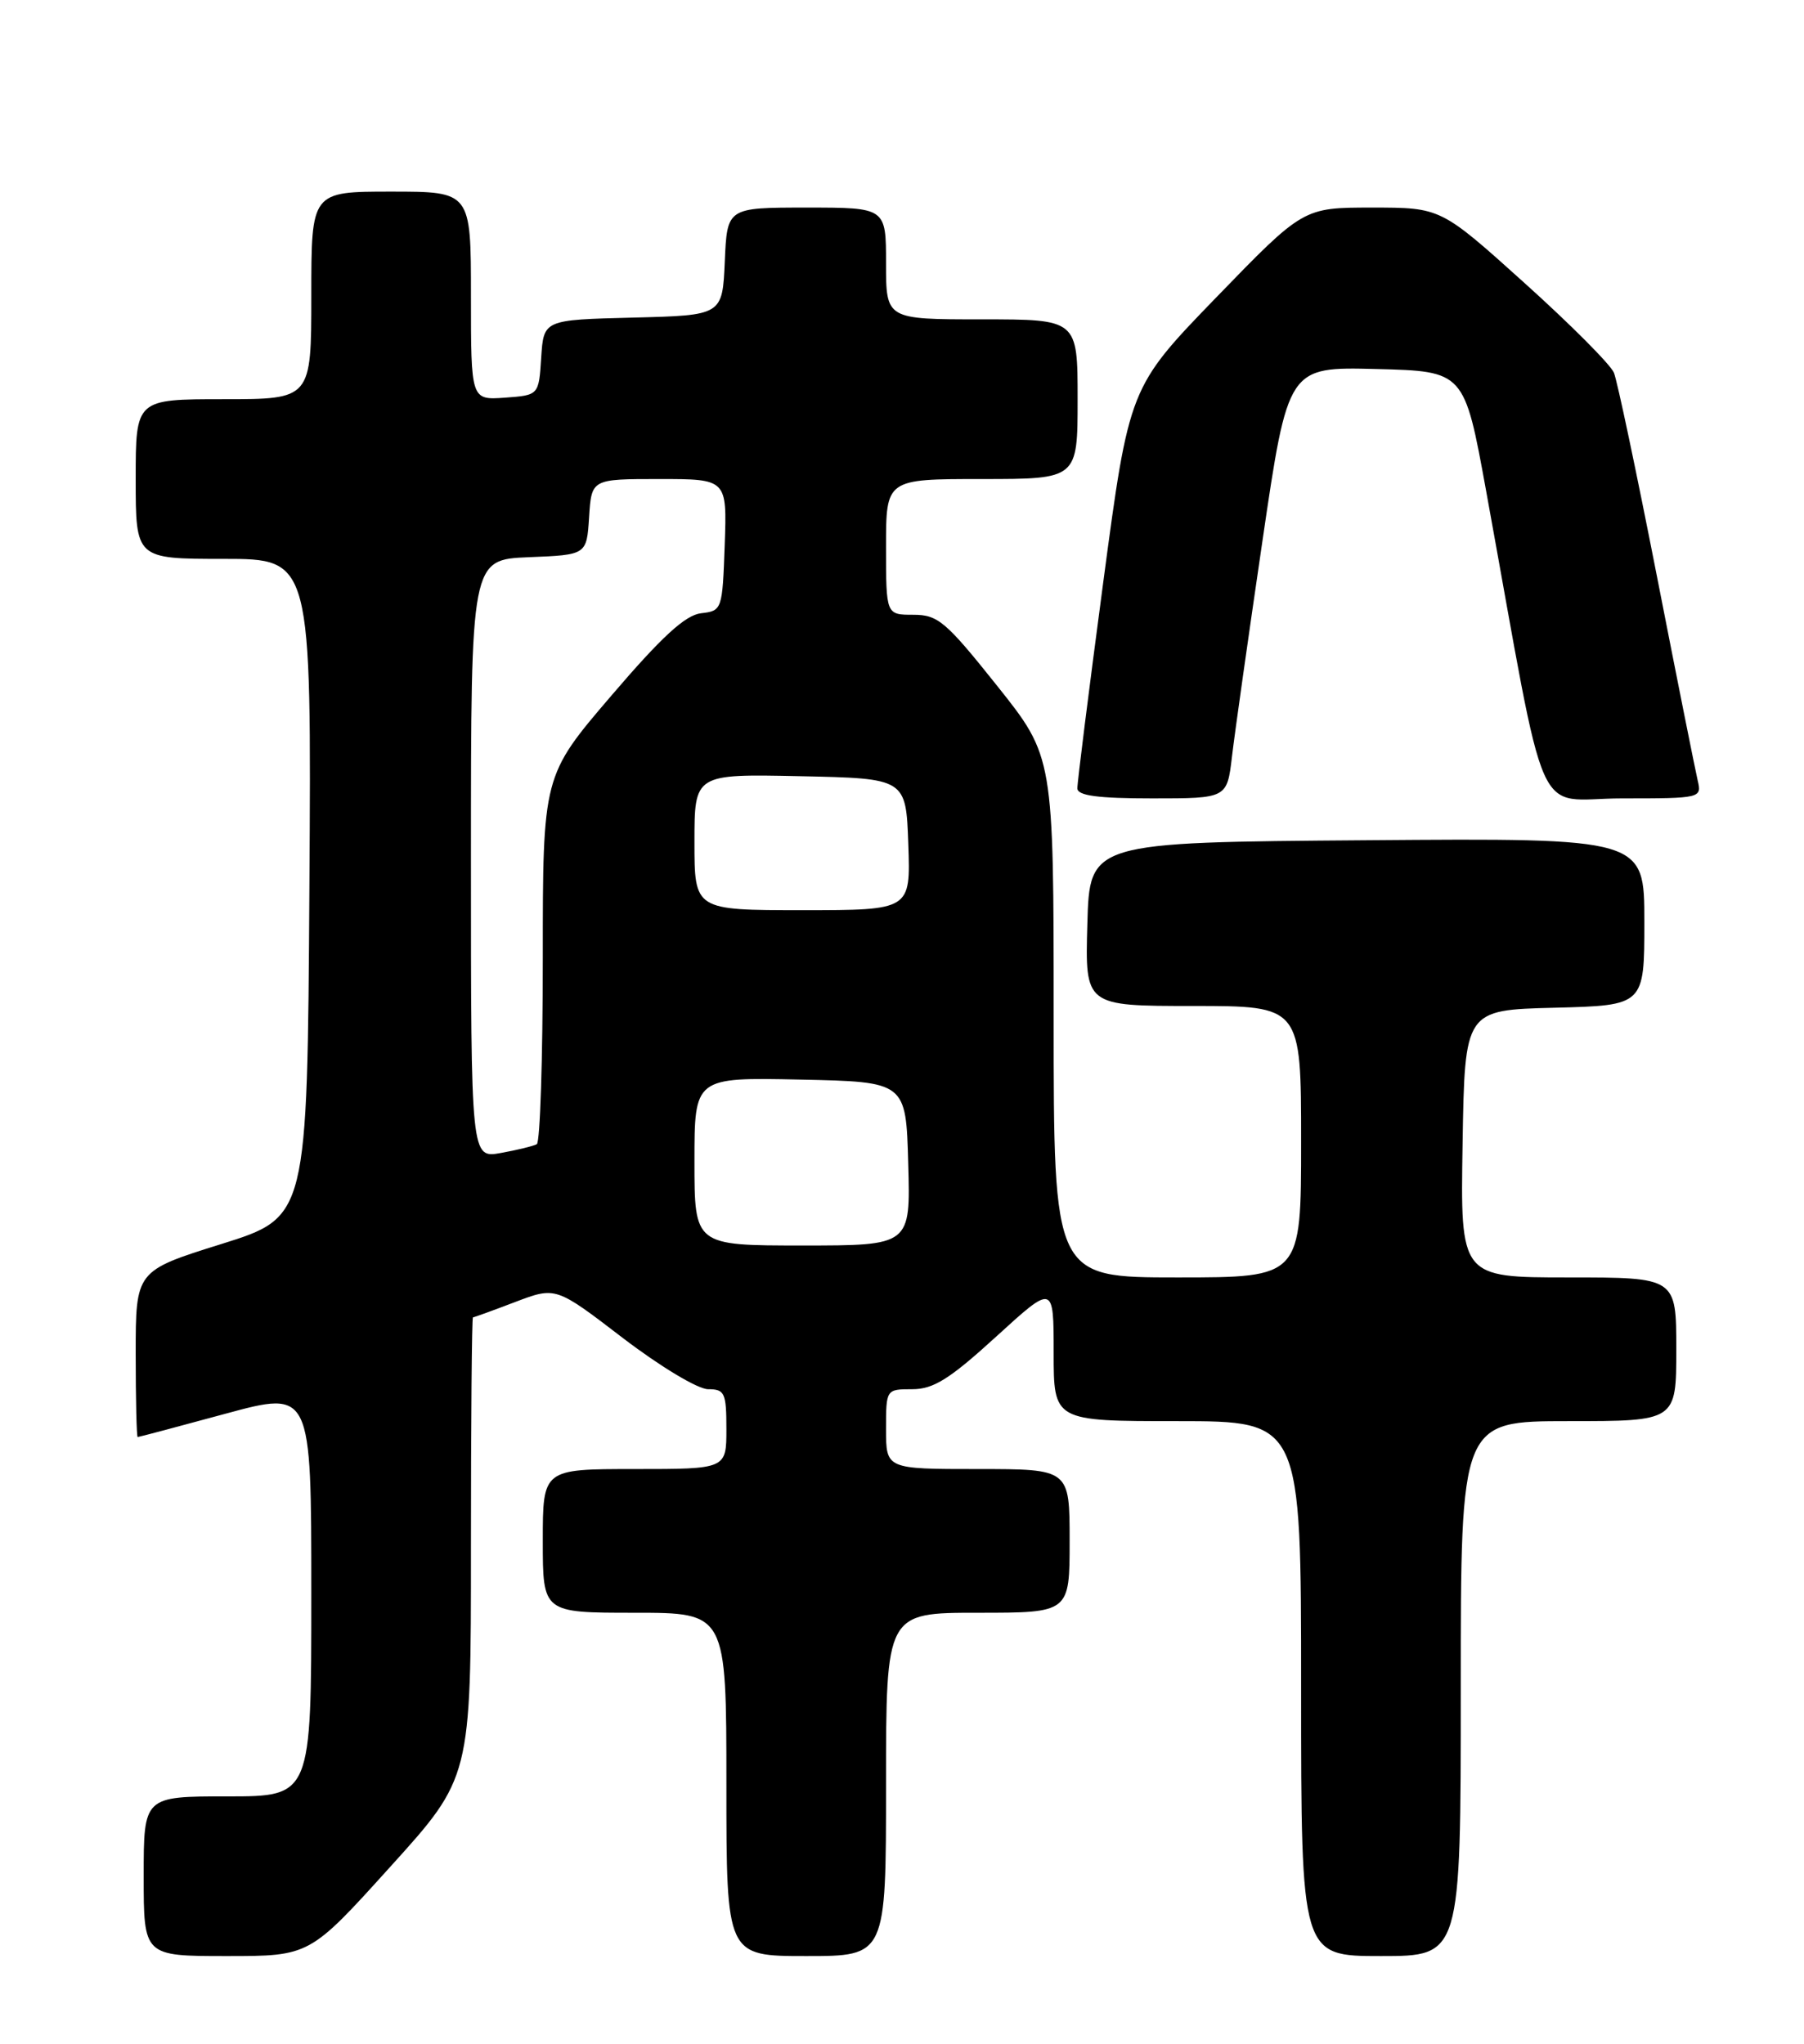<?xml version="1.0" encoding="UTF-8" standalone="no"?>
<!DOCTYPE svg PUBLIC "-//W3C//DTD SVG 1.1//EN" "http://www.w3.org/Graphics/SVG/1.1/DTD/svg11.dtd" >
<svg xmlns="http://www.w3.org/2000/svg" xmlns:xlink="http://www.w3.org/1999/xlink" version="1.1" viewBox="0 0 226 256">
 <g >
 <path fill="currentColor"
d=" M 48.89 233.82 C 59.00 222.65 59.00 222.65 59.00 193.82 C 59.00 177.97 59.11 165.00 59.25 165.00 C 59.39 165.00 61.78 164.13 64.56 163.07 C 69.63 161.15 69.63 161.15 78.02 167.58 C 82.71 171.16 87.43 174.00 88.71 174.00 C 90.79 174.00 91.00 174.45 91.00 179.00 C 91.00 184.00 91.00 184.00 79.50 184.00 C 68.00 184.00 68.00 184.00 68.00 193.00 C 68.00 202.00 68.00 202.00 79.50 202.00 C 91.00 202.00 91.00 202.00 91.00 223.50 C 91.00 245.00 91.00 245.00 101.00 245.00 C 111.00 245.00 111.00 245.00 111.00 223.50 C 111.00 202.00 111.00 202.00 122.50 202.00 C 134.00 202.00 134.00 202.00 134.00 193.00 C 134.00 184.00 134.00 184.00 122.50 184.00 C 111.00 184.00 111.00 184.00 111.00 179.00 C 111.00 174.01 111.01 174.00 114.29 174.00 C 116.94 174.00 118.97 172.73 124.79 167.42 C 132.00 160.84 132.00 160.84 132.00 169.42 C 132.00 178.00 132.00 178.00 147.50 178.00 C 163.00 178.00 163.00 178.00 163.00 211.50 C 163.00 245.00 163.00 245.00 173.00 245.00 C 183.00 245.00 183.00 245.00 183.00 211.50 C 183.00 178.00 183.00 178.00 196.50 178.00 C 210.00 178.00 210.00 178.00 210.00 169.00 C 210.00 160.00 210.00 160.00 196.48 160.00 C 182.95 160.00 182.95 160.00 183.23 143.25 C 183.50 126.50 183.50 126.50 194.75 126.22 C 206.00 125.93 206.00 125.93 206.00 115.45 C 206.00 104.97 206.00 104.97 171.25 105.24 C 136.50 105.50 136.50 105.50 136.22 115.75 C 135.93 126.00 135.93 126.00 149.47 126.00 C 163.00 126.00 163.00 126.00 163.00 143.00 C 163.00 160.00 163.00 160.00 147.50 160.00 C 132.00 160.00 132.00 160.00 132.00 127.39 C 132.00 94.78 132.00 94.78 124.91 85.89 C 118.48 77.83 117.51 77.00 114.41 77.00 C 111.00 77.00 111.00 77.00 111.00 68.50 C 111.00 60.00 111.00 60.00 123.00 60.00 C 135.00 60.00 135.00 60.00 135.00 50.00 C 135.00 40.00 135.00 40.00 123.00 40.00 C 111.00 40.00 111.00 40.00 111.00 33.00 C 111.00 26.00 111.00 26.00 101.05 26.00 C 91.09 26.00 91.09 26.00 90.80 32.75 C 90.50 39.50 90.50 39.50 79.30 39.78 C 68.11 40.06 68.11 40.06 67.80 44.78 C 67.50 49.50 67.50 49.50 63.25 49.81 C 59.00 50.11 59.00 50.11 59.00 37.06 C 59.00 24.00 59.00 24.00 49.00 24.00 C 39.00 24.00 39.00 24.00 39.00 37.00 C 39.00 50.00 39.00 50.00 28.00 50.00 C 17.00 50.00 17.00 50.00 17.00 60.00 C 17.00 70.00 17.00 70.00 28.01 70.00 C 39.02 70.00 39.02 70.00 38.76 111.22 C 38.50 152.44 38.50 152.44 27.75 155.81 C 17.00 159.17 17.00 159.17 17.00 169.59 C 17.00 175.31 17.11 180.00 17.25 179.99 C 17.39 179.99 22.34 178.68 28.25 177.07 C 39.00 174.16 39.00 174.16 39.00 199.58 C 39.00 225.00 39.00 225.00 28.50 225.00 C 18.00 225.00 18.00 225.00 18.00 235.00 C 18.00 245.00 18.00 245.00 28.39 245.00 C 38.79 245.00 38.79 245.00 48.89 233.82 Z  M 154.34 94.75 C 154.68 91.86 156.40 79.70 158.16 67.72 C 161.36 45.94 161.36 45.94 172.41 46.22 C 183.45 46.50 183.45 46.50 186.18 61.50 C 194.03 104.62 191.98 100.00 203.21 100.00 C 213.08 100.00 213.21 99.97 212.68 97.75 C 212.39 96.51 210.07 84.93 207.54 72.00 C 205.00 59.07 202.60 47.68 202.19 46.69 C 201.79 45.69 196.75 40.63 190.98 35.44 C 180.50 26.00 180.50 26.00 171.88 26.00 C 163.27 26.00 163.27 26.00 152.36 37.26 C 141.46 48.52 141.46 48.52 138.20 73.01 C 136.41 86.48 134.95 98.06 134.97 98.75 C 134.99 99.66 137.55 100.00 144.36 100.00 C 153.72 100.00 153.72 100.00 154.34 94.75 Z  M 87.00 145.47 C 87.00 134.94 87.00 134.94 100.25 135.22 C 113.50 135.50 113.50 135.50 113.78 145.75 C 114.07 156.00 114.07 156.00 100.53 156.00 C 87.00 156.00 87.00 156.00 87.00 145.47 Z  M 59.00 107.59 C 59.00 70.09 59.00 70.09 66.25 69.79 C 73.50 69.50 73.50 69.50 73.80 64.75 C 74.11 60.00 74.11 60.00 82.60 60.00 C 91.08 60.00 91.08 60.00 90.79 68.25 C 90.50 76.37 90.46 76.51 87.83 76.81 C 85.85 77.04 82.90 79.75 76.58 87.14 C 68.00 97.16 68.00 97.16 68.00 120.02 C 68.00 132.60 67.66 143.07 67.25 143.31 C 66.84 143.54 64.81 144.04 62.75 144.41 C 59.00 145.09 59.00 145.09 59.00 107.59 Z  M 87.00 105.47 C 87.00 96.94 87.00 96.94 100.25 97.22 C 113.50 97.50 113.50 97.50 113.79 105.75 C 114.08 114.00 114.08 114.00 100.54 114.00 C 87.00 114.00 87.00 114.00 87.00 105.47 Z "/>
</g>
</svg>